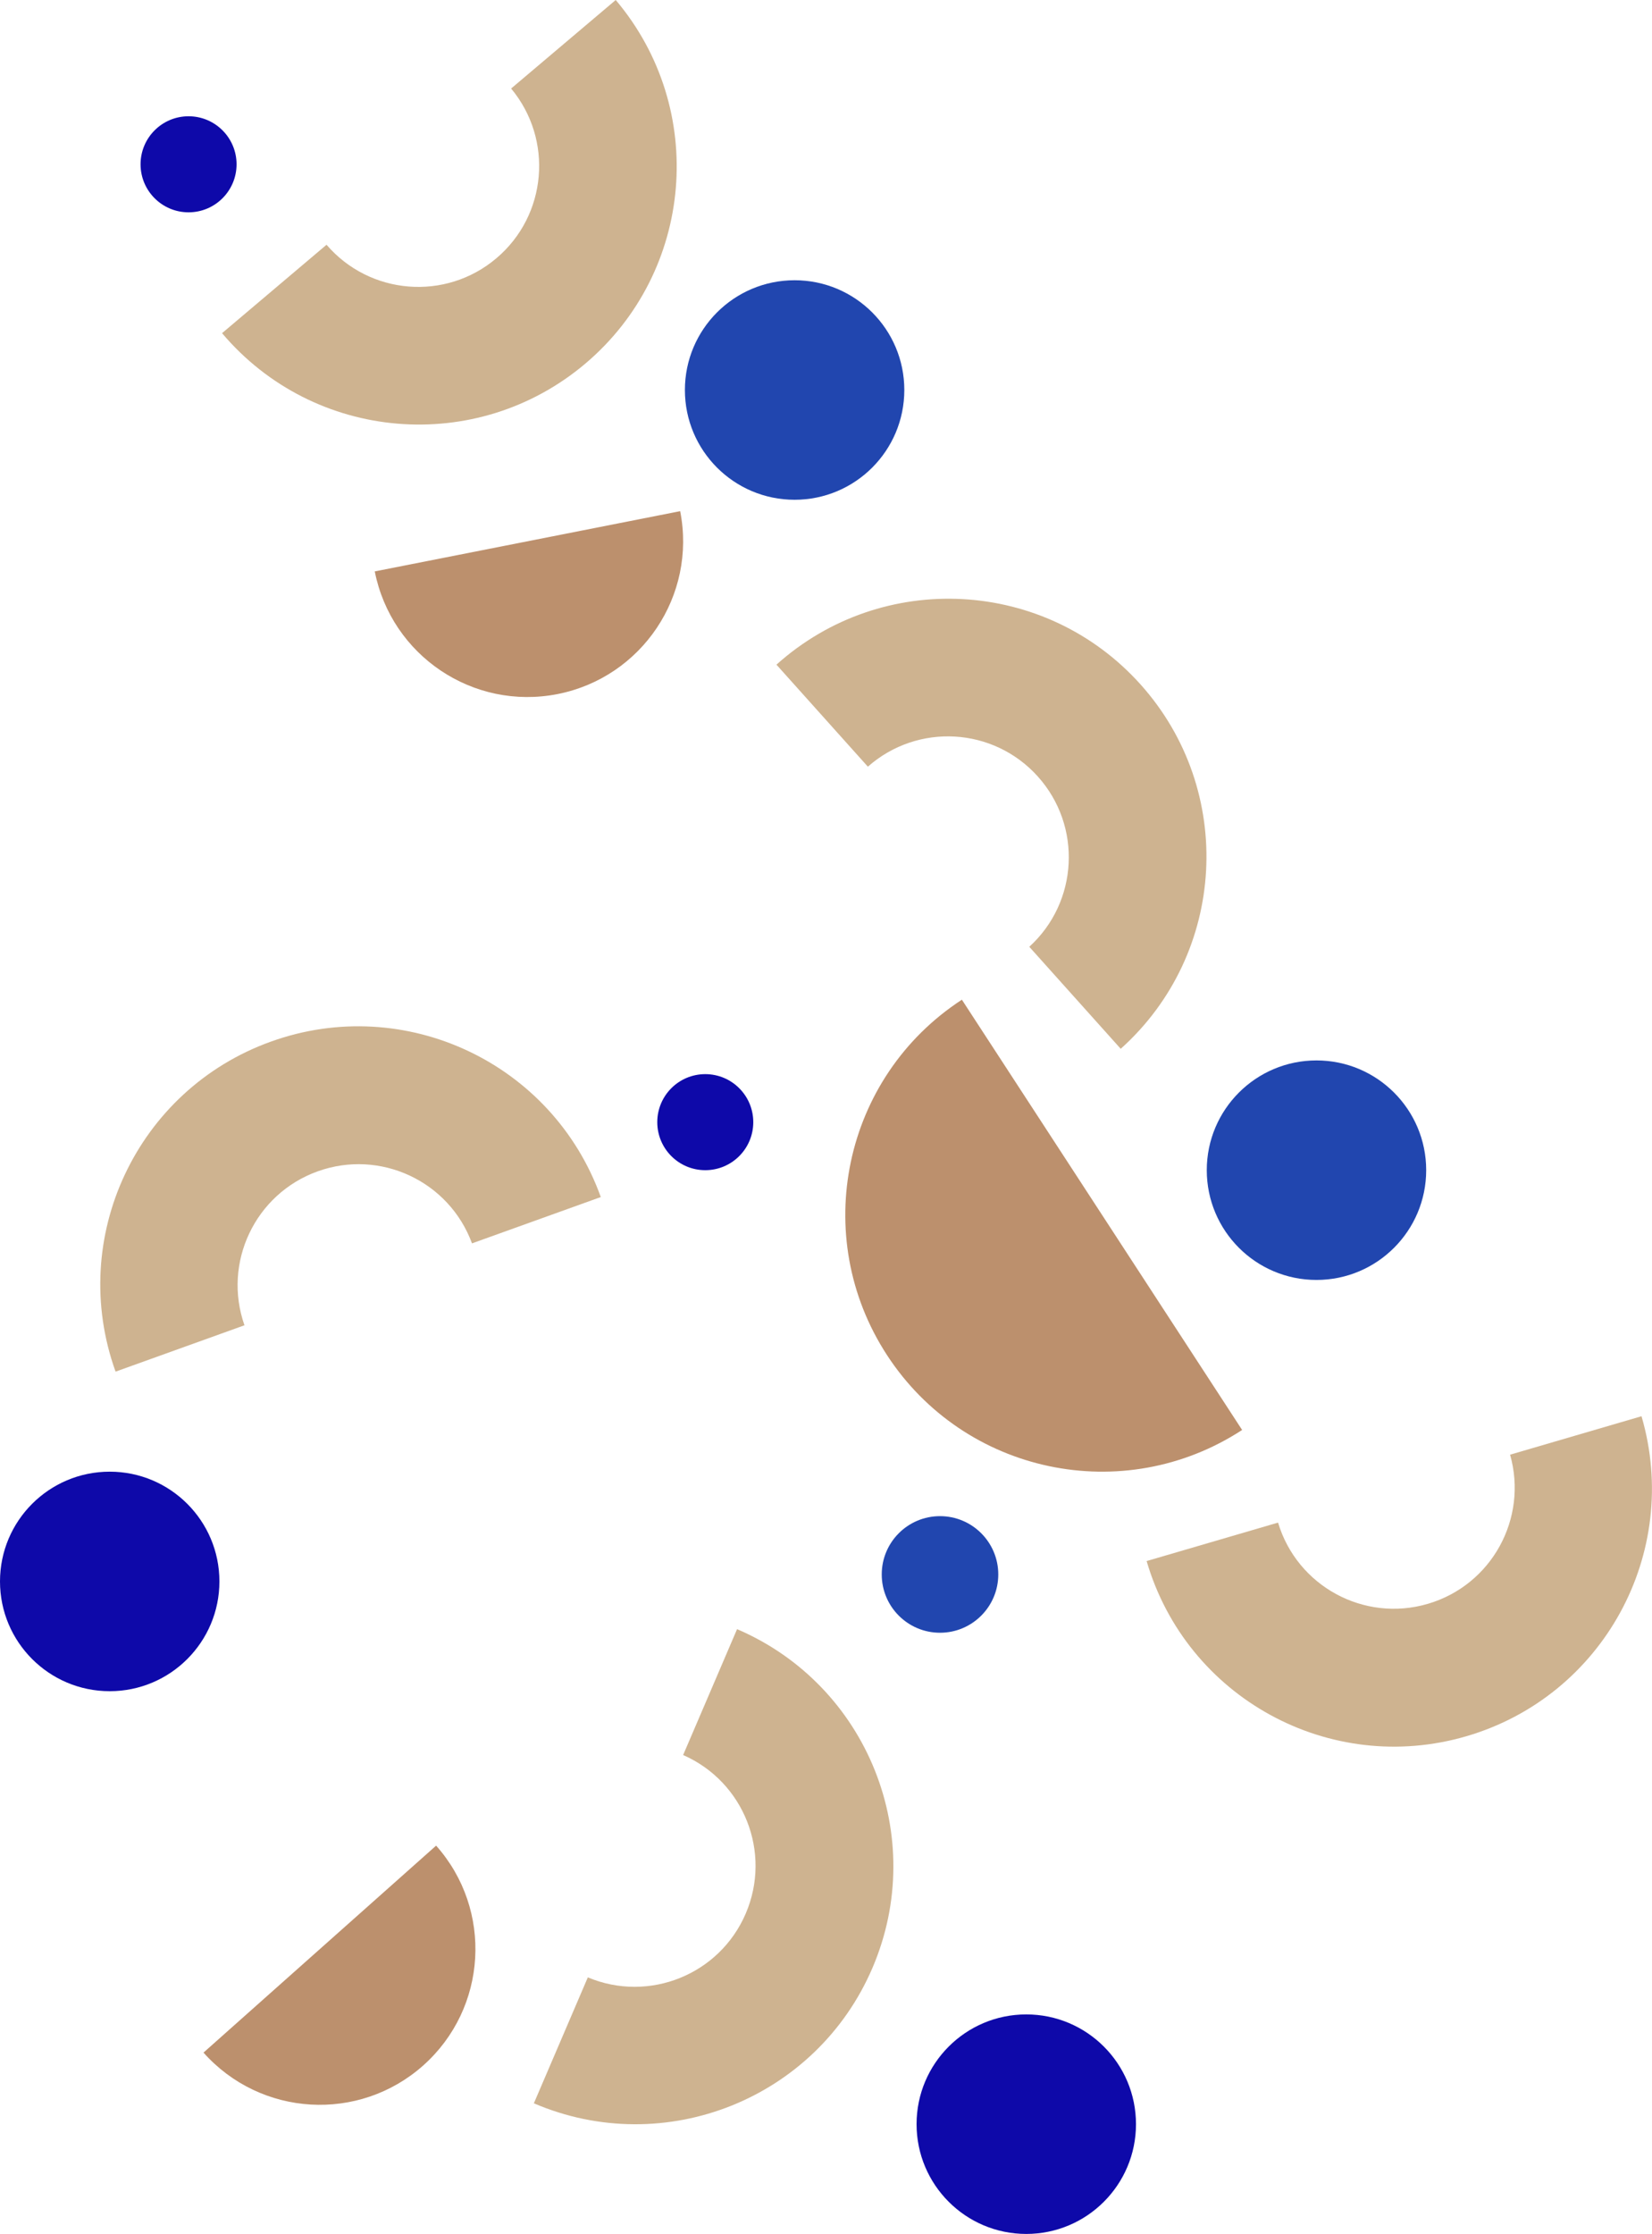 <?xml version="1.0" encoding="UTF-8"?>
<svg id="Calque_2" data-name="Calque 2" xmlns="http://www.w3.org/2000/svg" viewBox="0 0 307.34 415.39">
  <defs>
    <style>
      .cls-1 {
        fill: #ceb390;
      }

      .cls-2 {
        fill: #bc906d;
      }

      .cls-3 {
        fill: #2146af;
      }

      .cls-4 {
        fill: #0e09a9;
      }
    </style>
  </defs>
  <g id="Calque_1-2" data-name="Calque 1">
    <path class="cls-1" d="M137.13,302.92l-10.04,23.42c11.31,4.95,16.52,18.1,11.65,29.47-4.87,11.36-18,16.65-29.38,11.87l-10.04,23.42c24.35,10.44,52.55-.83,62.99-25.17,10.44-24.35-.83-52.55-25.17-62.99Z"/>
    <circle class="cls-3" cx="244.92" cy="217.59" r="20.41"/>
    <circle class="cls-3" cx="147.83" cy="72.52" r="20.41"/>
    <circle class="cls-4" cx="35.08" cy="30.55" r="8.93"/>
    <circle class="cls-4" cx="131.21" cy="208.66" r="8.93"/>
    <circle class="cls-3" cx="174.88" cy="292.76" r="10.84"/>
    <path class="cls-1" d="M213.32,290.27l24.45-7.15c3.55,11.82,15.98,18.58,27.85,15.11s18.69-15.86,15.32-27.74l24.45-7.15c7.44,25.43-7.15,52.07-32.57,59.5-25.43,7.44-52.07-7.15-59.5-32.57Z"/>
    <path class="cls-1" d="M111.79,222.58l-23.98,8.62c-4.26-11.58-17.08-17.58-28.72-13.39-11.64,4.19-17.7,16.97-13.61,28.62l-23.98,8.62c-8.97-24.93,3.97-52.41,28.9-61.37,24.93-8.97,52.41,3.97,61.37,28.9Z"/>
    <path class="cls-1" d="M41.3,61.96l19.45-16.45c8.04,9.36,22.14,10.51,31.59,2.52s10.65-22.08,2.75-31.57L114.55,0c17.11,20.23,14.58,50.49-5.64,67.6-20.23,17.11-50.49,14.58-67.6-5.65Z"/>
    <path class="cls-1" d="M208.5,195.02l-17.01-18.97c9.13-8.31,9.86-22.44,1.6-31.65s-22.38-10.01-31.63-1.84l-17.01-18.97c19.72-17.69,50.05-16.04,67.74,3.68,17.69,19.72,16.04,50.05-3.68,67.74Z"/>
    <circle class="cls-4" cx="190.93" cy="394.98" r="20.41"/>
    <circle class="cls-4" cx="20.41" cy="294.06" r="20.41"/>
    <path class="cls-2" d="M231.08,265.9c-22.1,14.4-51.68,8.16-66.07-13.94-14.4-22.1-8.16-51.68,13.94-66.07l52.14,80.01Z"/>
    <path class="cls-2" d="M81.13,343.18c10.63,11.95,9.55,30.25-2.39,40.88-11.95,10.63-30.25,9.55-40.88-2.39l43.27-38.48Z"/>
    <path class="cls-2" d="M126.54,95.05c3.09,15.69-7.12,30.91-22.81,34.01-15.69,3.09-30.91-7.12-34.01-22.81l56.81-11.2Z"/>
  </g>
</svg>